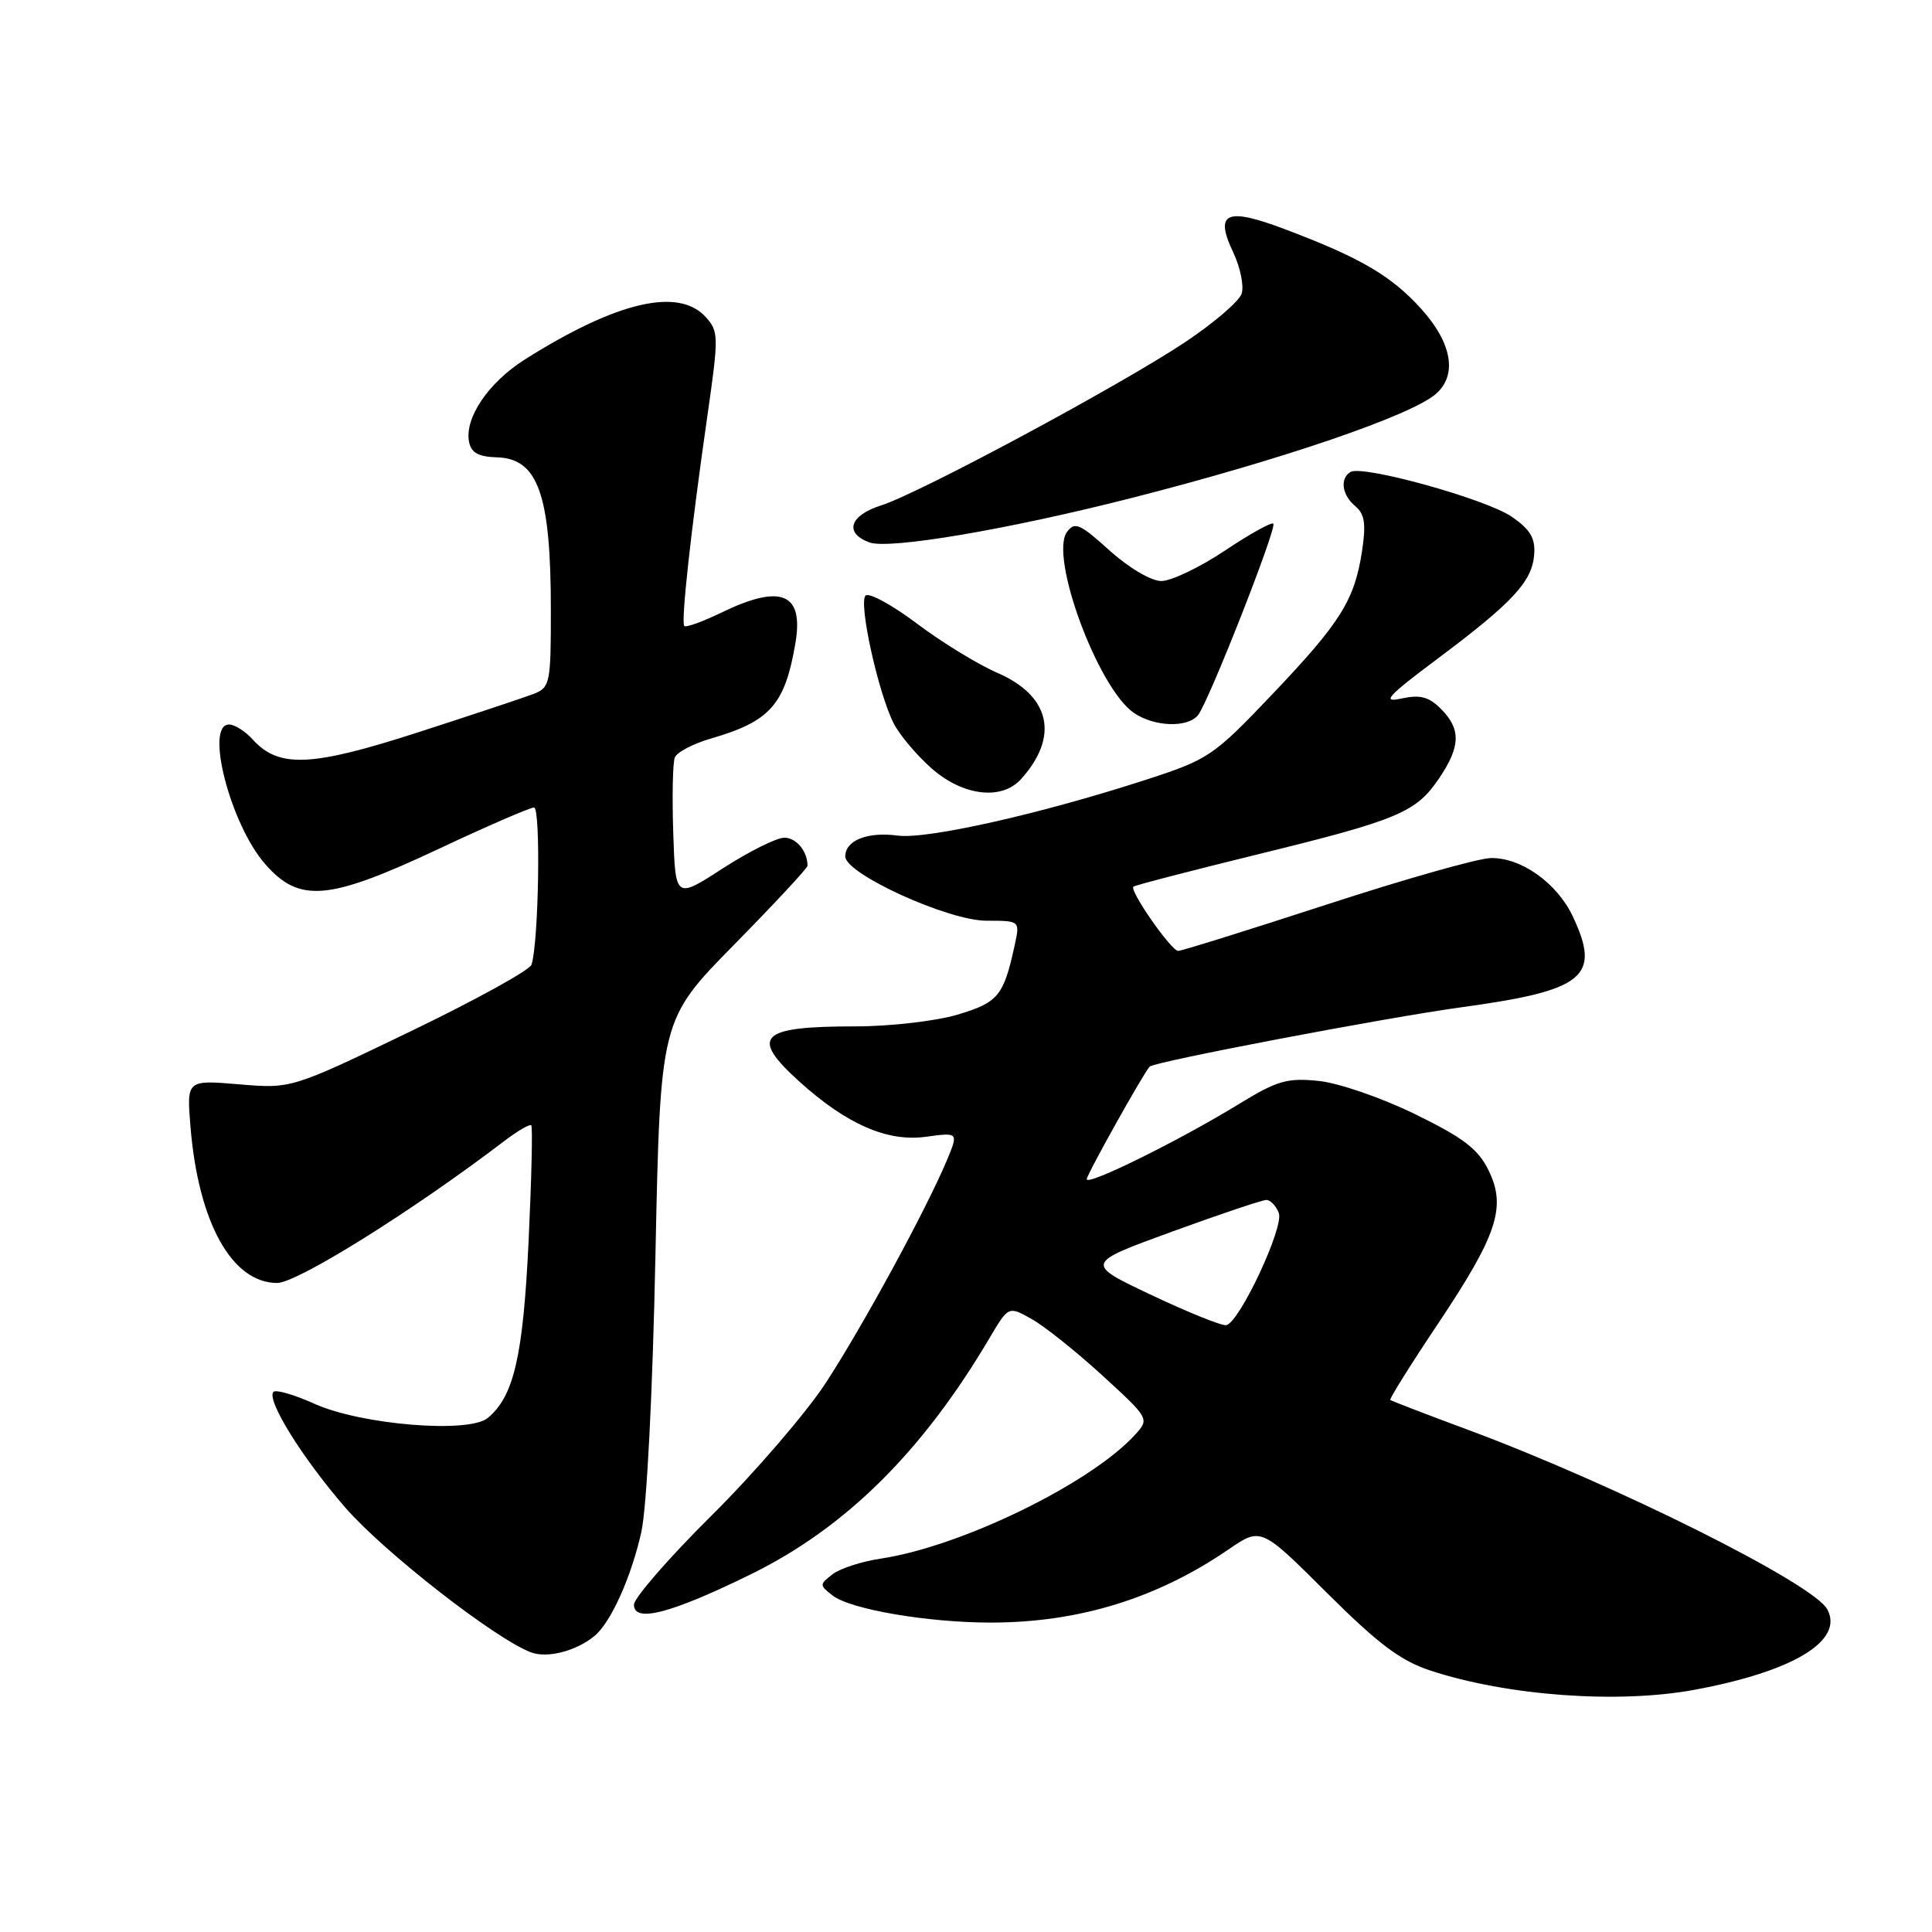 <?xml version="1.0" encoding="UTF-8" standalone="no"?>
<!DOCTYPE svg PUBLIC "-//W3C//DTD SVG 1.1//EN" "http://www.w3.org/Graphics/SVG/1.1/DTD/svg11.dtd" >
<svg xmlns="http://www.w3.org/2000/svg" xmlns:xlink="http://www.w3.org/1999/xlink" version="1.1" viewBox="0 0 256 256">
 <g >
 <path fill="currentColor"
d=" M 224.51 223.91 C 237.60 221.49 244.36 217.41 242.13 213.25 C 240.31 209.84 214.01 196.70 194.50 189.45 C 189.00 187.41 184.37 185.63 184.22 185.50 C 184.07 185.38 186.87 180.89 190.45 175.54 C 198.42 163.62 199.64 159.94 197.23 155.05 C 195.85 152.24 193.89 150.75 187.50 147.63 C 183.06 145.46 177.38 143.50 174.73 143.23 C 170.57 142.80 169.23 143.19 164.23 146.25 C 156.31 151.11 144.00 157.19 144.00 156.25 C 144.00 155.64 151.57 142.10 152.34 141.33 C 152.99 140.67 183.65 134.84 193.50 133.49 C 210.00 131.24 212.20 129.45 208.38 121.38 C 206.28 116.97 201.50 113.59 197.51 113.70 C 195.78 113.75 185.95 116.54 175.66 119.90 C 165.37 123.25 156.57 126.00 156.11 126.00 C 155.20 126.00 149.64 118.03 150.18 117.49 C 150.35 117.31 157.73 115.40 166.56 113.23 C 185.33 108.63 187.65 107.65 190.71 103.10 C 193.54 98.90 193.60 96.60 190.93 93.93 C 189.32 92.32 188.18 92.02 185.68 92.56 C 183.03 93.14 183.82 92.27 190.50 87.27 C 200.45 79.83 203.03 77.05 203.29 73.46 C 203.45 71.30 202.76 70.15 200.30 68.46 C 196.87 66.11 180.50 61.57 178.94 62.54 C 177.51 63.42 177.82 65.60 179.58 67.07 C 180.82 68.09 181.02 69.40 180.49 72.93 C 179.50 79.51 177.68 82.43 168.61 91.97 C 160.81 100.17 160.17 100.61 152.00 103.27 C 137.99 107.83 122.86 111.24 118.95 110.72 C 114.95 110.18 112.00 111.36 112.00 113.48 C 112.00 115.79 125.63 122.00 130.71 122.00 C 135.16 122.00 135.16 122.00 134.45 125.25 C 132.99 131.97 132.27 132.84 126.86 134.45 C 123.99 135.30 117.93 136.00 113.40 136.00 C 100.61 136.00 99.28 137.31 105.95 143.34 C 112.20 148.98 117.58 151.33 122.68 150.63 C 127.01 150.04 127.01 150.04 125.46 153.76 C 122.73 160.27 114.30 175.77 109.41 183.26 C 106.80 187.24 100.02 195.12 94.34 200.76 C 88.65 206.40 84.00 211.75 84.00 212.63 C 84.00 215.08 88.94 213.79 99.61 208.54 C 112.09 202.39 122.24 192.33 131.13 177.28 C 133.63 173.05 133.63 173.05 136.70 174.78 C 138.39 175.72 142.60 179.08 146.05 182.24 C 152.27 187.93 152.31 188.00 150.45 190.06 C 144.59 196.53 127.42 204.91 116.73 206.52 C 114.18 206.90 111.28 207.84 110.30 208.61 C 108.57 209.95 108.57 210.05 110.32 211.41 C 112.68 213.25 122.93 215.00 131.28 215.00 C 142.92 215.00 153.29 211.81 162.80 205.30 C 167.09 202.36 167.09 202.36 175.80 211.04 C 182.63 217.84 185.58 220.06 189.54 221.36 C 199.73 224.71 214.40 225.78 224.51 223.91 Z  M 78.79 216.76 C 80.95 214.97 83.65 208.96 84.98 203.00 C 85.70 199.75 86.47 184.77 86.85 166.31 C 87.50 135.12 87.50 135.12 97.25 125.20 C 102.61 119.75 107.00 115.03 107.00 114.72 C 107.00 112.80 105.52 111.00 103.93 111.00 C 102.90 111.00 99.24 112.83 95.78 115.06 C 89.50 119.13 89.50 119.13 89.21 110.39 C 89.05 105.59 89.14 101.09 89.41 100.39 C 89.67 99.68 91.83 98.55 94.20 97.86 C 102.05 95.58 103.99 93.40 105.39 85.26 C 106.54 78.57 103.52 77.32 95.55 81.19 C 93.07 82.39 90.88 83.18 90.67 82.94 C 90.22 82.41 91.53 70.45 93.71 55.26 C 95.25 44.53 95.24 43.92 93.51 42.01 C 89.91 38.03 81.65 39.98 69.52 47.65 C 64.72 50.69 61.54 55.38 62.15 58.54 C 62.43 59.99 63.39 60.53 65.86 60.60 C 71.30 60.76 72.99 65.55 72.99 80.77 C 73.00 90.50 72.88 91.09 70.75 91.93 C 69.51 92.41 62.60 94.71 55.39 97.04 C 41.22 101.62 36.94 101.80 33.48 97.98 C 32.50 96.89 31.08 96.00 30.35 96.00 C 27.10 96.00 30.54 109.27 35.15 114.51 C 39.68 119.68 43.52 119.34 58.09 112.50 C 64.53 109.47 70.23 107.00 70.76 107.00 C 71.67 107.00 71.39 124.81 70.43 127.82 C 70.20 128.55 62.95 132.54 54.32 136.70 C 38.62 144.26 38.62 144.26 31.68 143.68 C 24.73 143.09 24.73 143.09 25.24 149.30 C 26.28 161.99 30.73 170.00 36.73 170.00 C 39.38 170.00 54.75 160.40 66.77 151.23 C 68.58 149.85 70.21 148.90 70.40 149.11 C 70.59 149.32 70.43 156.25 70.04 164.50 C 69.31 179.73 68.09 185.02 64.63 187.89 C 62.13 189.97 47.86 188.80 41.67 186.01 C 39.01 184.81 36.57 184.10 36.24 184.43 C 35.23 185.43 40.04 193.18 45.77 199.78 C 50.90 205.68 65.66 217.19 70.37 218.95 C 72.55 219.76 76.37 218.77 78.79 216.76 Z  M 135.28 103.25 C 140.40 97.59 139.19 92.19 132.12 89.14 C 129.58 88.04 124.80 85.11 121.50 82.63 C 118.20 80.15 115.14 78.48 114.69 78.92 C 113.73 79.87 116.39 91.92 118.44 95.89 C 119.24 97.44 121.51 100.12 123.48 101.85 C 127.61 105.47 132.72 106.08 135.28 103.25 Z  M 158.75 94.75 C 160.17 92.96 169.24 69.90 168.72 69.39 C 168.48 69.15 165.58 70.77 162.27 72.98 C 158.96 75.19 155.18 76.99 153.87 76.99 C 152.52 76.98 149.57 75.24 147.02 72.94 C 143.09 69.39 142.41 69.09 141.38 70.49 C 139.03 73.71 145.44 91.09 150.20 94.43 C 152.89 96.31 157.37 96.48 158.75 94.75 Z  M 150.00 65.97 C 169.91 60.89 186.95 55.06 190.25 52.21 C 193.14 49.70 192.41 45.46 188.32 40.93 C 184.34 36.52 180.23 34.13 170.17 30.34 C 162.45 27.43 160.90 28.16 163.42 33.47 C 164.35 35.44 164.85 37.88 164.53 38.90 C 164.21 39.91 160.82 42.82 157.00 45.36 C 148.32 51.13 121.77 65.39 116.75 66.97 C 112.58 68.29 111.83 70.63 115.19 71.87 C 117.79 72.84 133.52 70.17 150.00 65.97 Z  M 152.62 171.62 C 143.73 167.42 143.73 167.42 155.27 163.21 C 161.62 160.90 167.25 159.00 167.80 159.00 C 168.34 159.00 169.08 159.78 169.45 160.73 C 170.16 162.58 164.27 175.18 162.50 175.59 C 161.95 175.72 157.50 173.93 152.62 171.62 Z "/>
</g>
</svg>